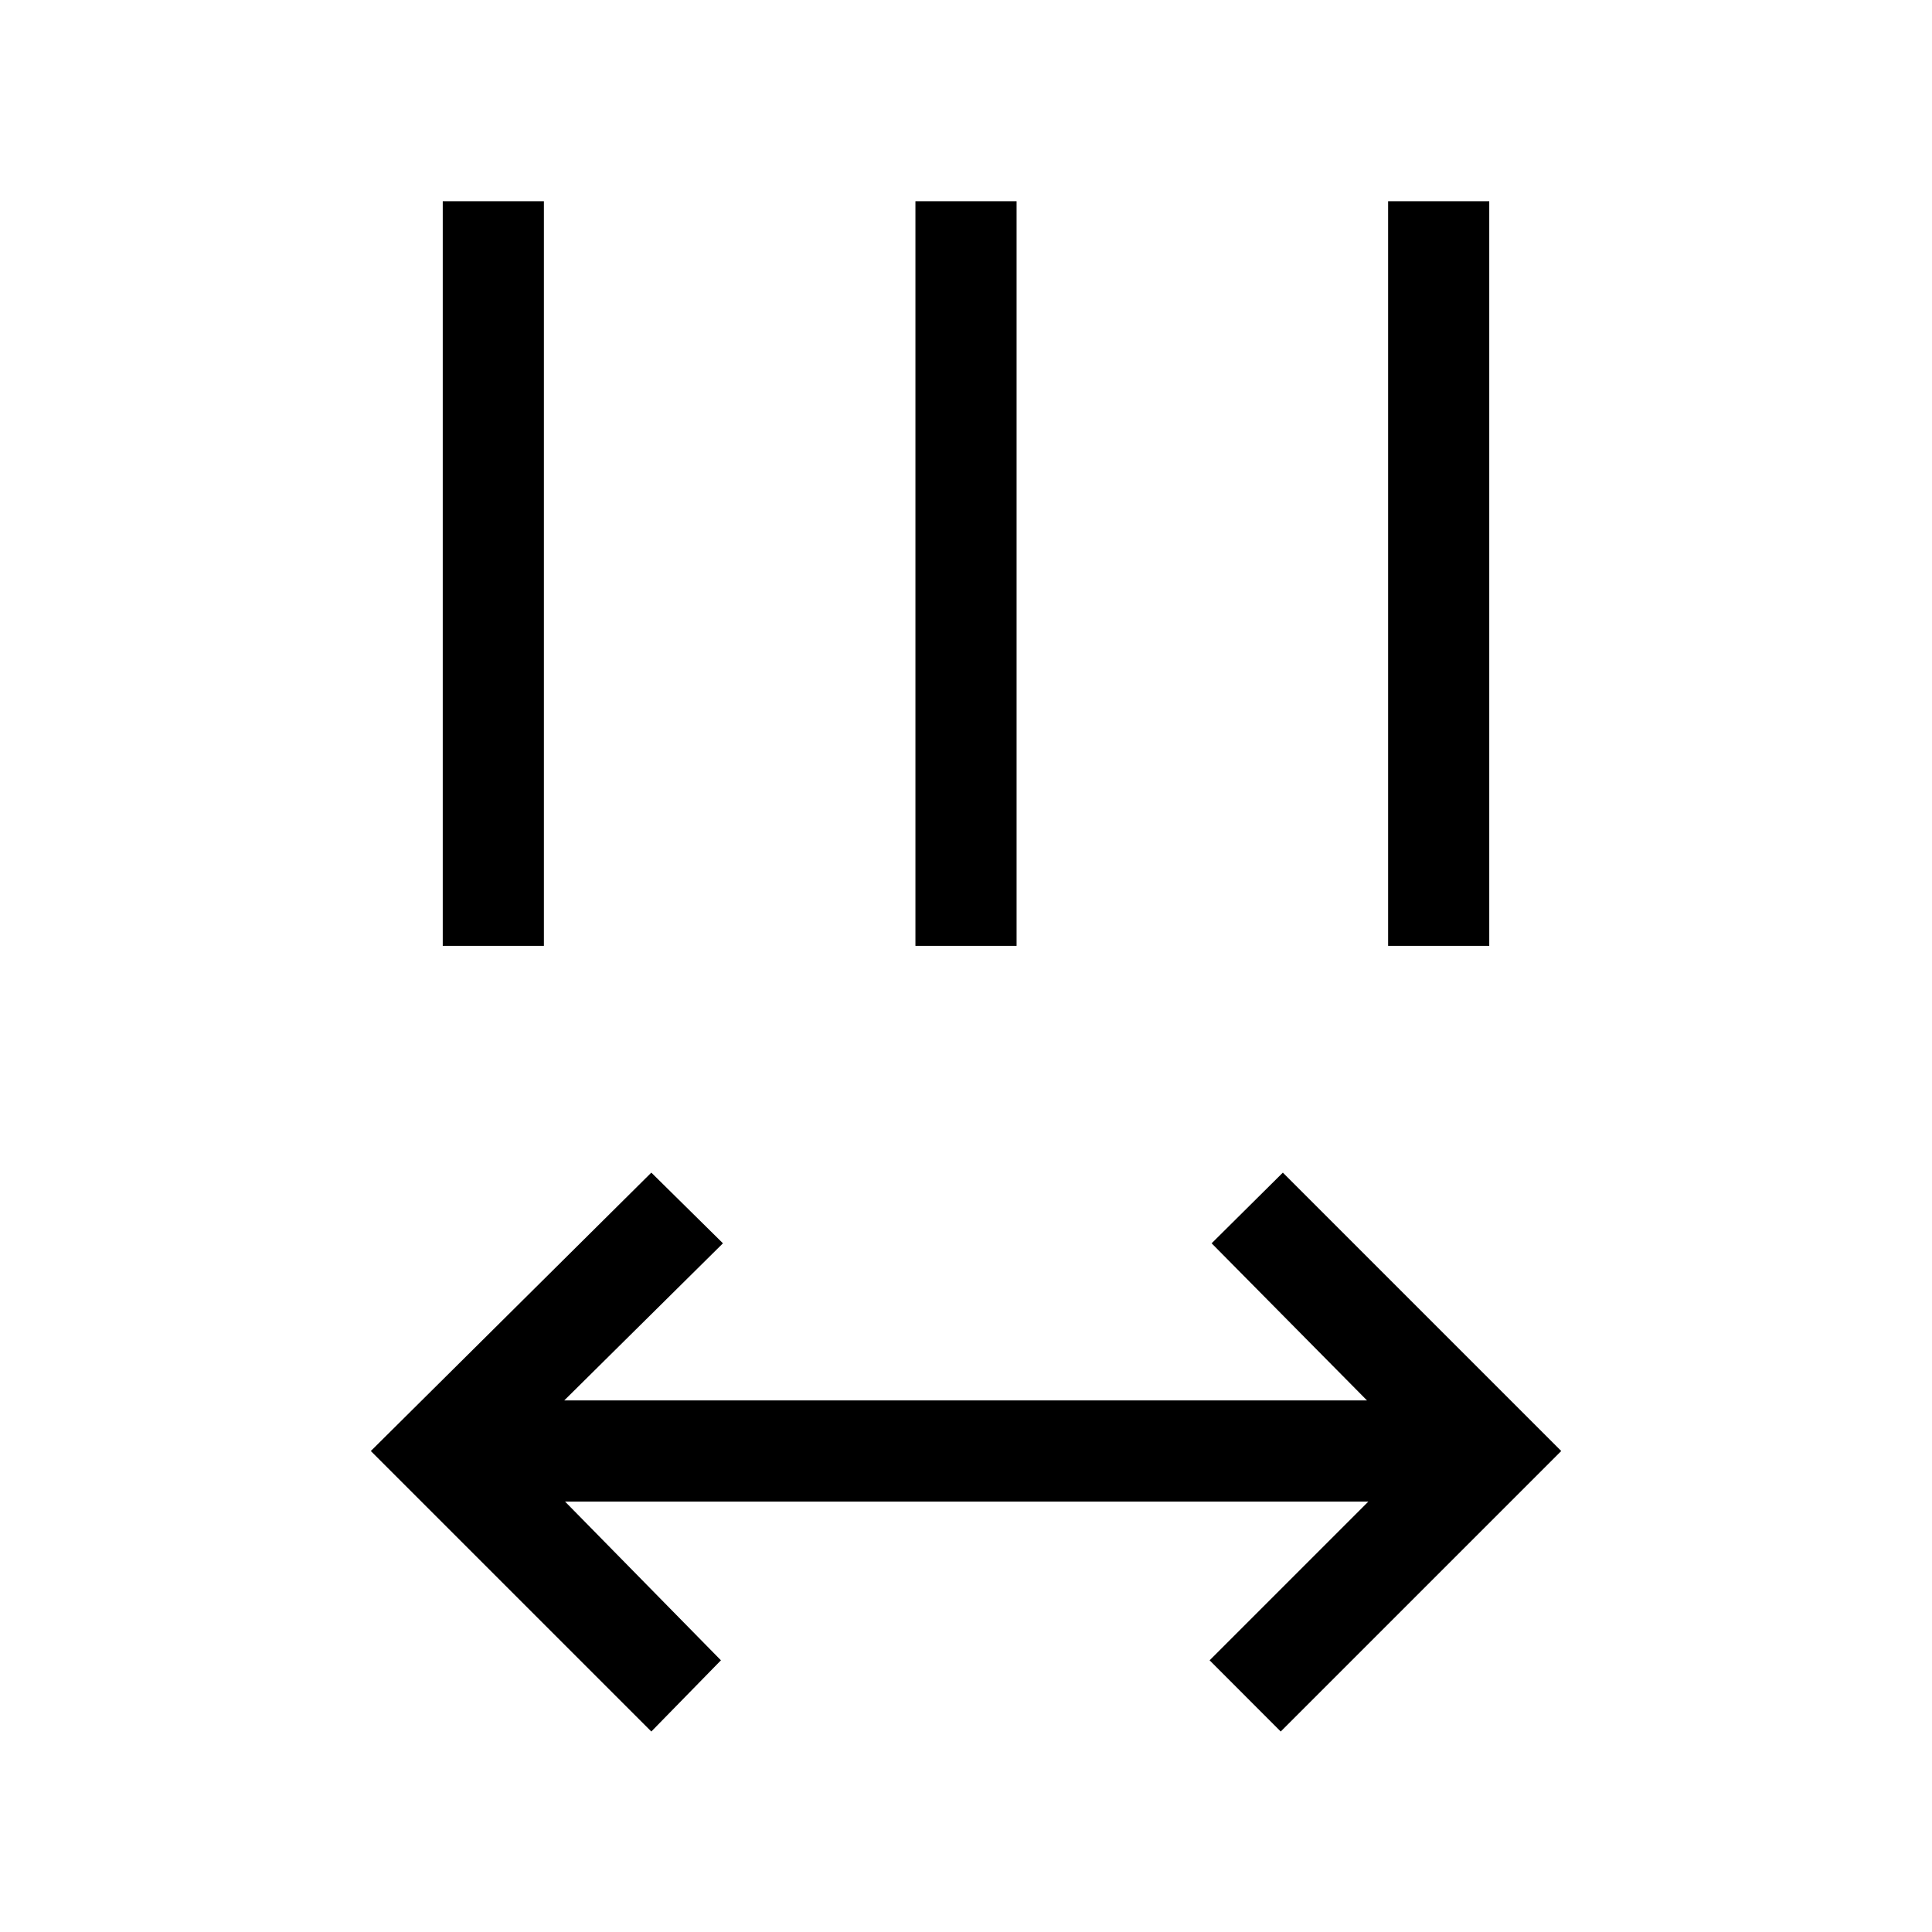 <svg xmlns="http://www.w3.org/2000/svg" height="40" viewBox="0 -960 960 960" width="40"><path d="M323.64-99.62 184.26-239l139.38-138.33 35.59 35.12-78.87 78.08h398.9l-77.21-78.08 35.39-35.12L775.77-239 636.38-99.62 601.05-135l78.87-78.87H280.77L358.23-135l-34.59 35.38ZM220-490v-370h50.26v370H220Zm234.87 0v-370h50.26v370h-50.26Zm234.87 0v-370H740v370h-50.26Z"/></svg>